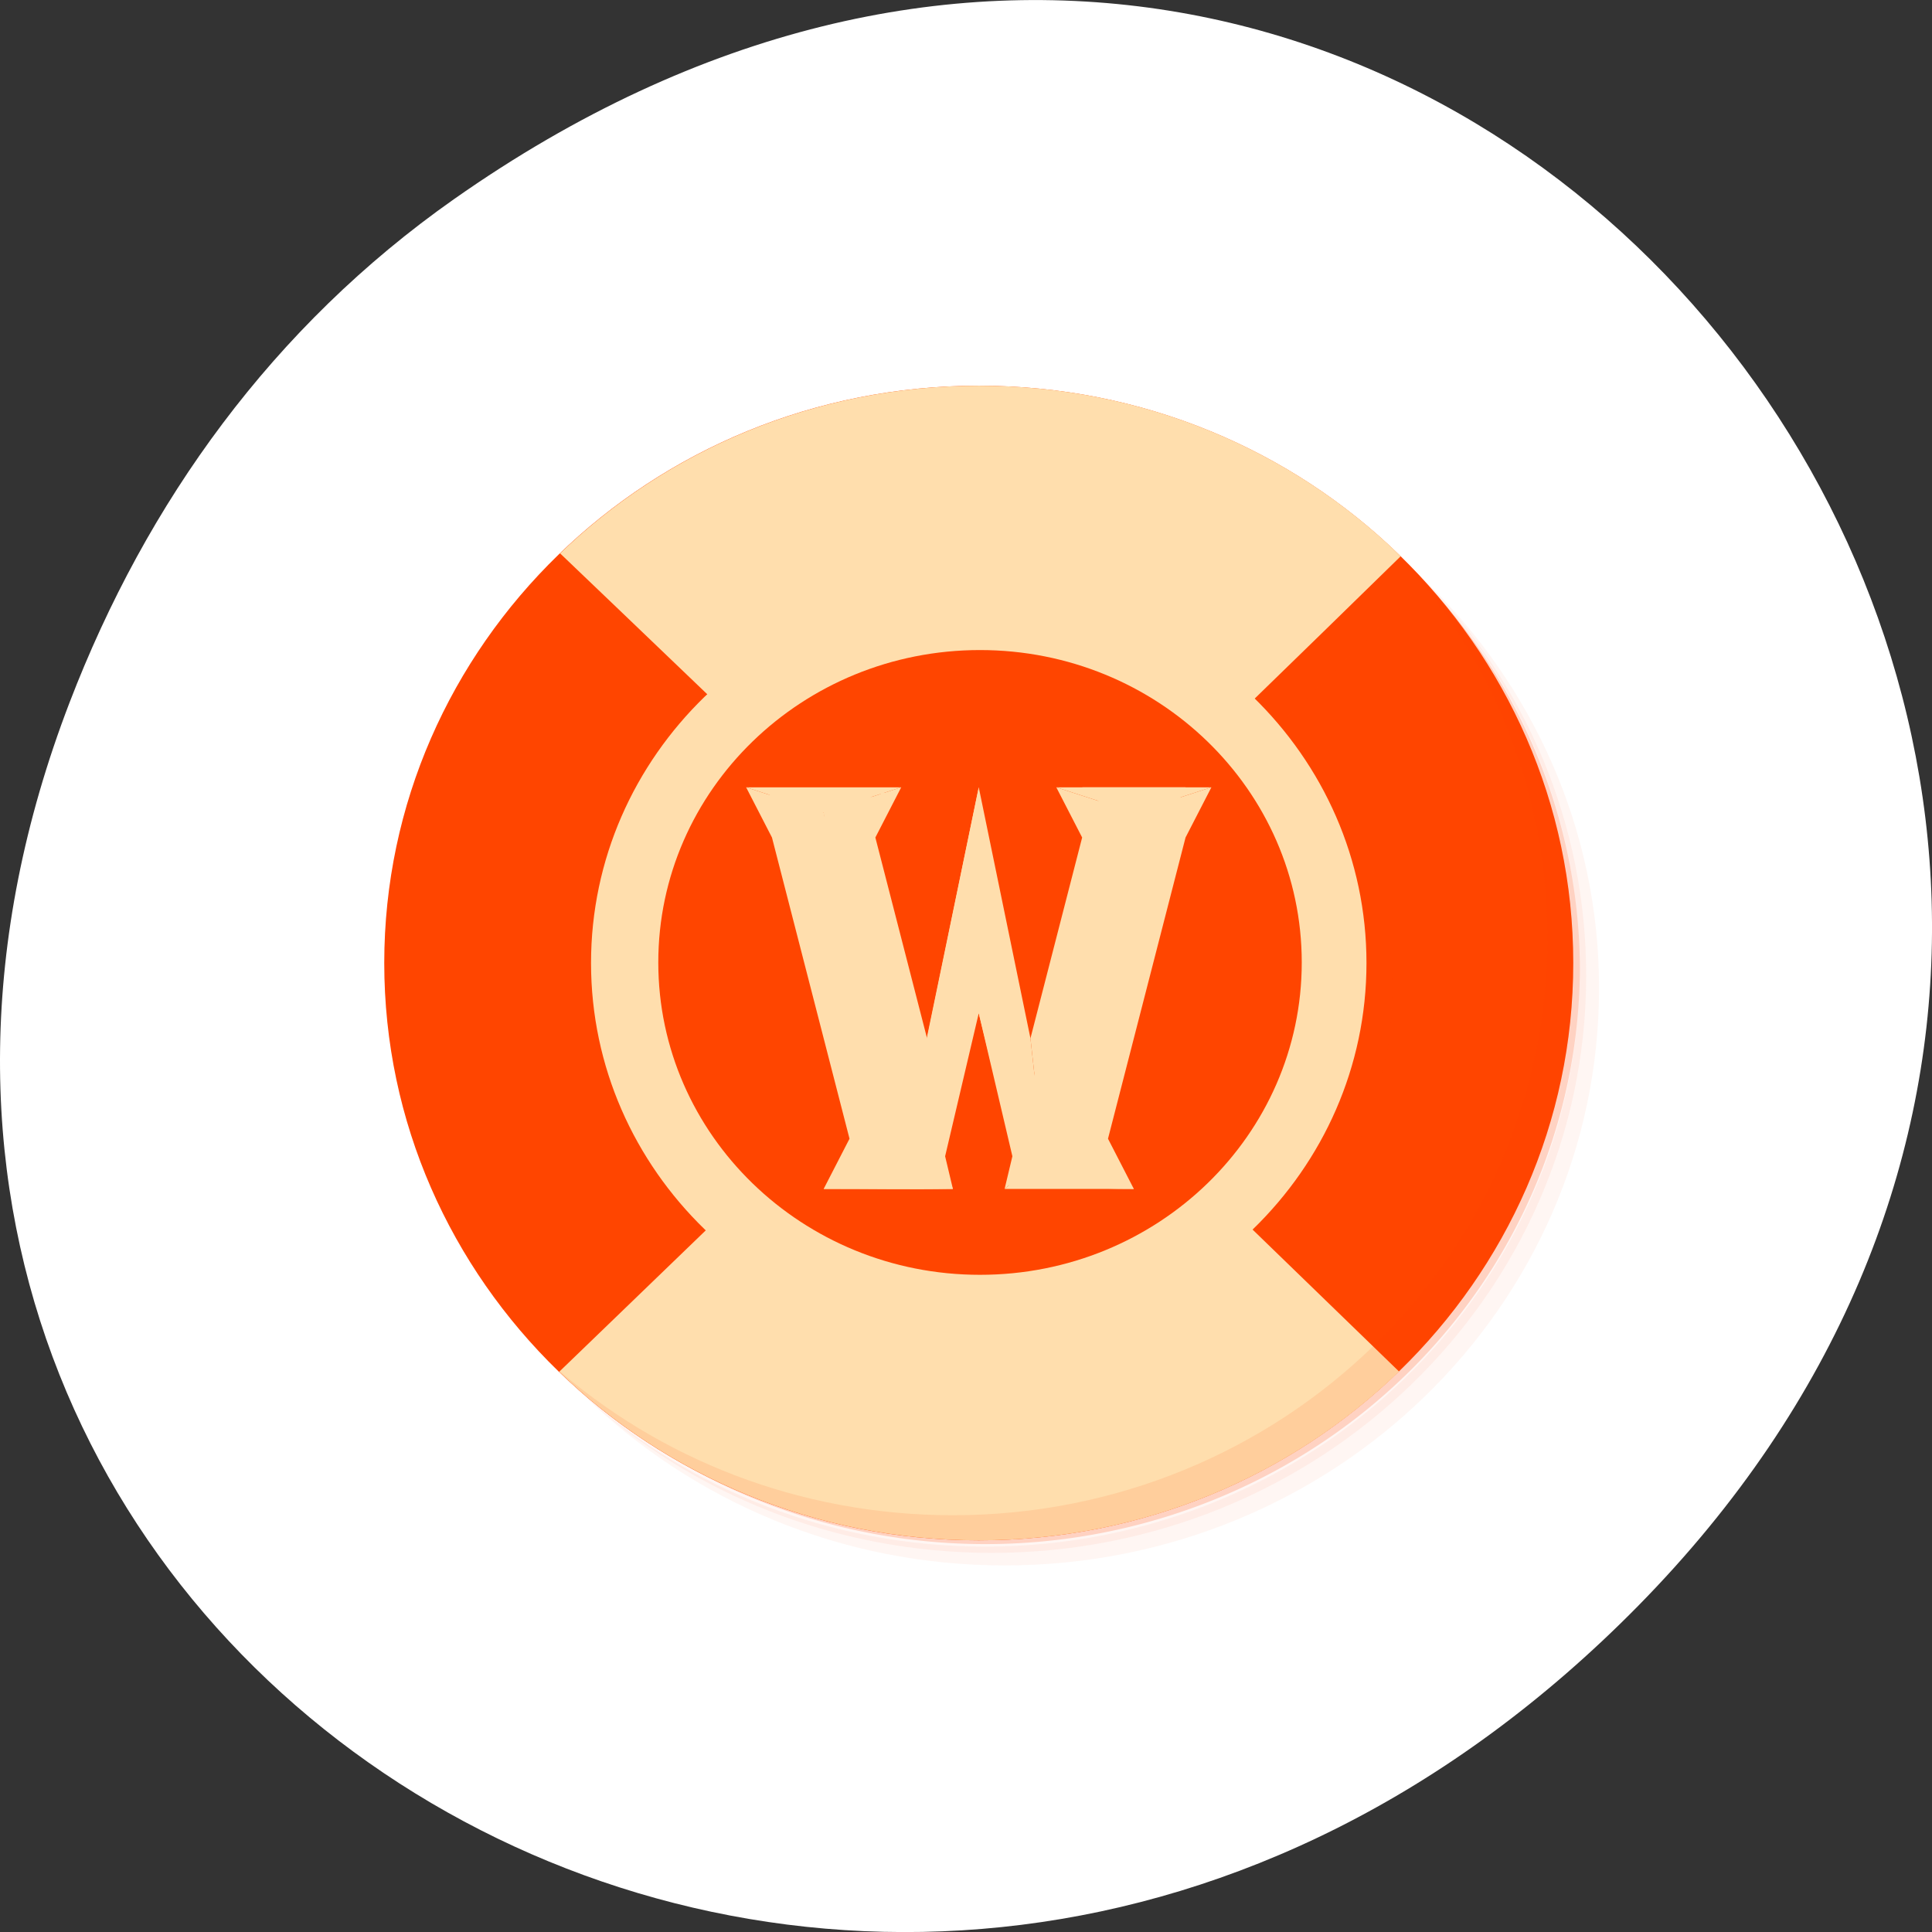 <svg xmlns="http://www.w3.org/2000/svg" viewBox="0 0 256 256" xmlns:xlink="http://www.w3.org/1999/xlink"><rect x="0" y="0" width="256" height="256" fill="#333333" stroke="none"/><defs><clipPath><path d="m 148 97 h 77.63 v 24 h -77.62"/></clipPath><clipPath id="0"><path transform="matrix(15.333 0 0 11.5 415 -125.5)" d="m -24 13 c 0 1.105 -0.672 2 -1.5 2 -0.828 0 -1.5 -0.895 -1.5 -2 0 -1.105 0.672 -2 1.5 -2 0.828 0 1.5 0.895 1.5 2 z"/></clipPath><clipPath><path d="m 74 56.824 h 129 v 139.69 h -129"/></clipPath><clipPath><path d="m 171 132 h 54.625 v 24 h -54.625"/></clipPath><clipPath><path d="m 27.707 56.824 h 82.29 v 139.69 h -82.29"/></clipPath></defs><g transform="translate(0 -796.36)"><path d="m 60.17 822.74 c 130.93 -92.05 263.6 77.948 156.91 186.39 -100.51 102.17 -256.68 7.449 -207.86 -119.69 10.185 -26.526 26.914 -49.802 50.948 -66.7 z" style="fill:#fff;color:#000"/><g transform="matrix(3.425 0 0 3.326 47.49 844.14)" style="fill:#ff4500"><g><path d="m 36.31,5 c 5.859,4.062 9.688,10.831 9.688,18.5 0,12.426 -10.07,22.5 -22.5,22.5 -7.669,0 -14.438,-3.828 -18.5,-9.688 1.037,1.822 2.306,3.499 3.781,4.969 4.085,3.712 9.514,5.969 15.469,5.969 12.703,0 23,-10.298 23,-23 0,-5.954 -2.256,-11.384 -5.969,-15.469 C 39.81,7.306 38.132,6.037 36.31,5 z m 4.969,3.781 c 3.854,4.113 6.219,9.637 6.219,15.719 0,12.703 -10.297,23 -23,23 -6.081,0 -11.606,-2.364 -15.719,-6.219 4.16,4.144 9.883,6.719 16.219,6.719 12.703,0 23,-10.298 23,-23 0,-6.335 -2.575,-12.06 -6.719,-16.219 z" style="opacity:0.05"/><path d="m 41.28 8.781 c 3.712 4.085 5.969 9.514 5.969 15.469 0 12.703 -10.297 23 -23 23 -5.954 0 -11.384 -2.256 -15.469 -5.969 4.113 3.854 9.637 6.219 15.719 6.219 12.703 0 23 -10.298 23 -23 0 -6.081 -2.364 -11.606 -6.219 -15.719 z" style="opacity:0.1"/><path d="M 31.25,2.375 C 39.865,5.529 46,13.792 46,23.505 c 0,12.426 -10.07,22.5 -22.5,22.5 -9.708,0 -17.971,-6.135 -21.12,-14.75 a 23,23 0 0 0 44.875,-7 23,23 0 0 0 -16,-21.875 z" style="opacity:0.2"/></g><path d="M 24,1 C 36.703,1 47,11.297 47,24 47,36.703 36.703,47 24,47 11.297,47 1,36.703 1,24 1,11.297 11.297,1 24,1 z"/><g style="clip-path:url(#0)"><g transform="translate(1 1)" style="opacity:0.1"><path d="M 48,48 0,48 C 0,48 18.551,29.582 24.05,24.098 46.323,46.328 48.003,48 48.003,48 m 0,0" id="1"/><path d="M 48,0 0,0 C 0,0 18.738,18.426 24.23,23.91 46.503,1.68 47.996,0 47.996,0 m 0,0" id="2"/><path d="m 39 24 c 0 8.285 -6.715 15 -15 15 -8.285 0 -15 -6.715 -15 -15 0 -8.285 6.715 -15 15 -15 c 8.285 0 15 6.715 15 15" id="3"/><path d="m 36.496 23.977 c 0 6.875 -5.574 12.445 -12.449 12.445 -6.871 0 -12.445 -5.57 -12.445 -12.445 0 -6.875 5.574 -12.445 12.445 -12.445 6.875 0 12.449 5.57 12.449 12.445"/><path d="m 16,18 c -2,-2 8.672,-0.242 2,0 L 19.605,31.508 18,33 c 1.656,-0.004 3.34,0.031 5,0 -0.449,-1.078 -0.902,-1.434 -1,-2 l 2,-5 1.352,5.66 -0.188,1.215 C 26.977,32.863 28.441,33.008 30,33 29.605,32.602 29.211,31.902 28.867,31.445 L 31.238,18.586 32,17 28,17 c 0.41,0.145 0.699,0.699 1,1 L 26,29 C 24.918,24.621 23.953,18.012 24,17 L 21.812,27.871 19.73,18.687 C 19.542,17.941 21,15.999 20,17.999 m -4,0" id="4"/><path d="m 15,17 3,1 2.75,13.727 L 18,33 19,31 16,19 m -1,-2" id="5"/><path d="m 20.699 31.699 h 0.801 l 1.5 1.301 h -5" id="6"/><path d="M 21.5,31.699 22,27 l -2,-8 1,-2 -3,1 2.699,13.699 m 0.801,0" id="7"/><path d="m 24 17 l -2 10 l -0.5 4.699 l 2.801 -10.922" id="8"/><path d="m 24,17 2,10 0.5,4.699 L 23.996,21 M 24,17" id="9"/><path d="M 23,33 21.5,31.699 24,21 l 0,5 -1.301,5.699 M 23,33" id="A"/><path d="M 33,17 30,18 27.301,31.699 30,33 29,31 32,19 m 1,-2" id="B"/><path d="m 27.301 31.699 h -0.801 l -1.5 1.301 h 5" id="C"/><path d="M 26.5,31.699 26,27 l 2,-8 -1,-2 3,1 -2.699,13.699 m -0.801,0" id="D"/><path d="M 25,33 26.5,31.699 24,21 l 0,5 1.301,5.699 M 25,33" id="E"/><path d="m 18 18 l 3 -1 h -6" id="F"/><path d="m 30 18 l -3 -1 h 6" id="G"/></g></g><g style="clip-path:url(#0)"><g style="fill:#ffdead"><use xlink:href="#1"/><use xlink:href="#2"/><use xlink:href="#3"/><path d="m 36.496 23.977 c 0 6.875 -5.574 12.445 -12.449 12.445 -6.871 0 -12.445 -5.57 -12.445 -12.445 0 -6.875 5.574 -12.445 12.445 -12.445 6.875 0 12.449 5.57 12.449 12.445" style="fill:#ff4500"/><use xlink:href="#4"/><use xlink:href="#5"/><use xlink:href="#6"/><use xlink:href="#7"/><use xlink:href="#8"/><use xlink:href="#9"/><use xlink:href="#A"/><use xlink:href="#B"/><use xlink:href="#C"/><use xlink:href="#D"/><use xlink:href="#E"/><use xlink:href="#F"/><use xlink:href="#G"/></g></g><path d="m 40.03,7.531 c 3.712,4.084 5.969,9.514 5.969,15.469 0,12.703 -10.297,23 -23,23 C 17.045,46 11.615,43.744 7.53,40.031 11.708,44.322 17.54,47 23.999,47 c 12.703,0 23,-10.298 23,-23 0,-6.462 -2.677,-12.291 -6.969,-16.469 z" style="opacity:0.1"/></g></g></svg>